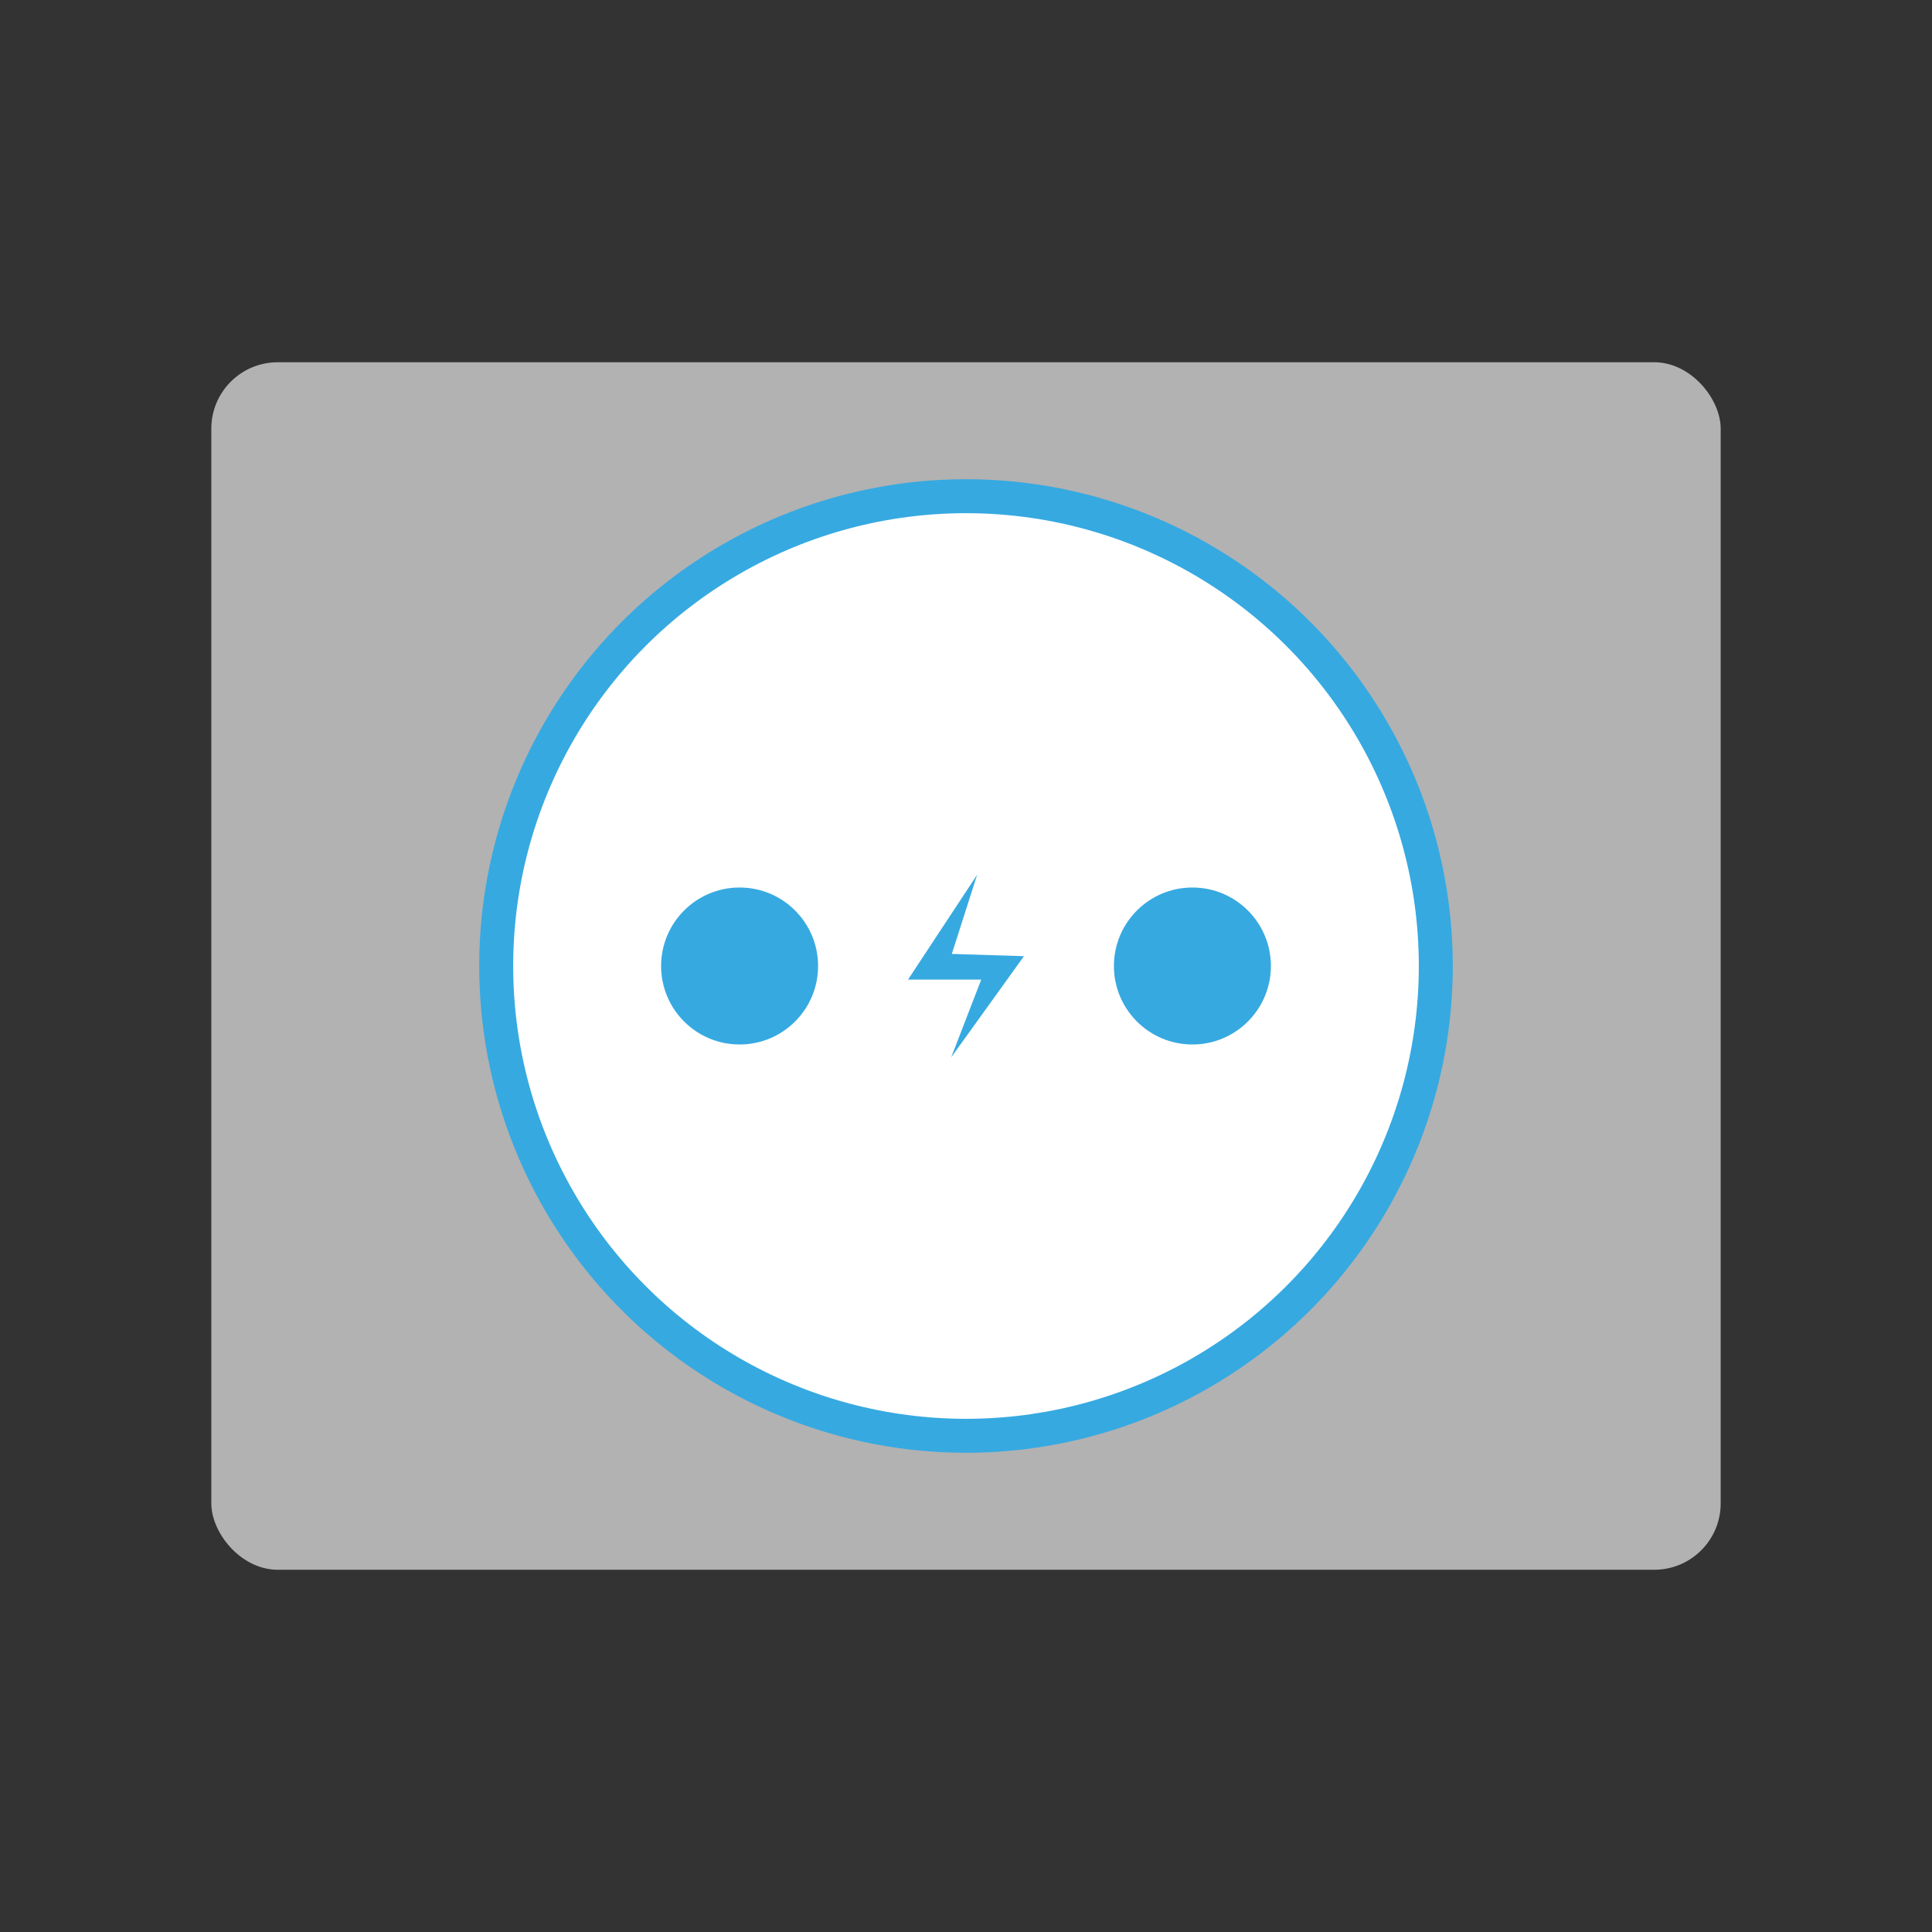<svg id="Livello_1" data-name="Livello 1" xmlns="http://www.w3.org/2000/svg" viewBox="0 0 128 128"><rect x="0" y="0" width="128" height="128" fill="#333333" stroke="none"/><defs><style>.cls-1{fill:#b2b2b2;}.cls-2{fill:#36a9e1;}.cls-3{fill:#fff;}</style></defs><rect class="cls-1" x="14" y="24" width="100" height="80" rx="4.4"/><circle class="cls-2" cx="64" cy="64" r="32.25"/><circle class="cls-3" cx="64" cy="64" r="30"/><circle class="cls-2" cx="49" cy="64" r="5.2"/><circle class="cls-2" cx="79" cy="64" r="5.2"/><polygon class="cls-2" points="63.02 70.05 65.01 64.9 60.16 64.9 64.74 57.95 63.06 63.2 67.84 63.35 63.02 70.05"/></svg>